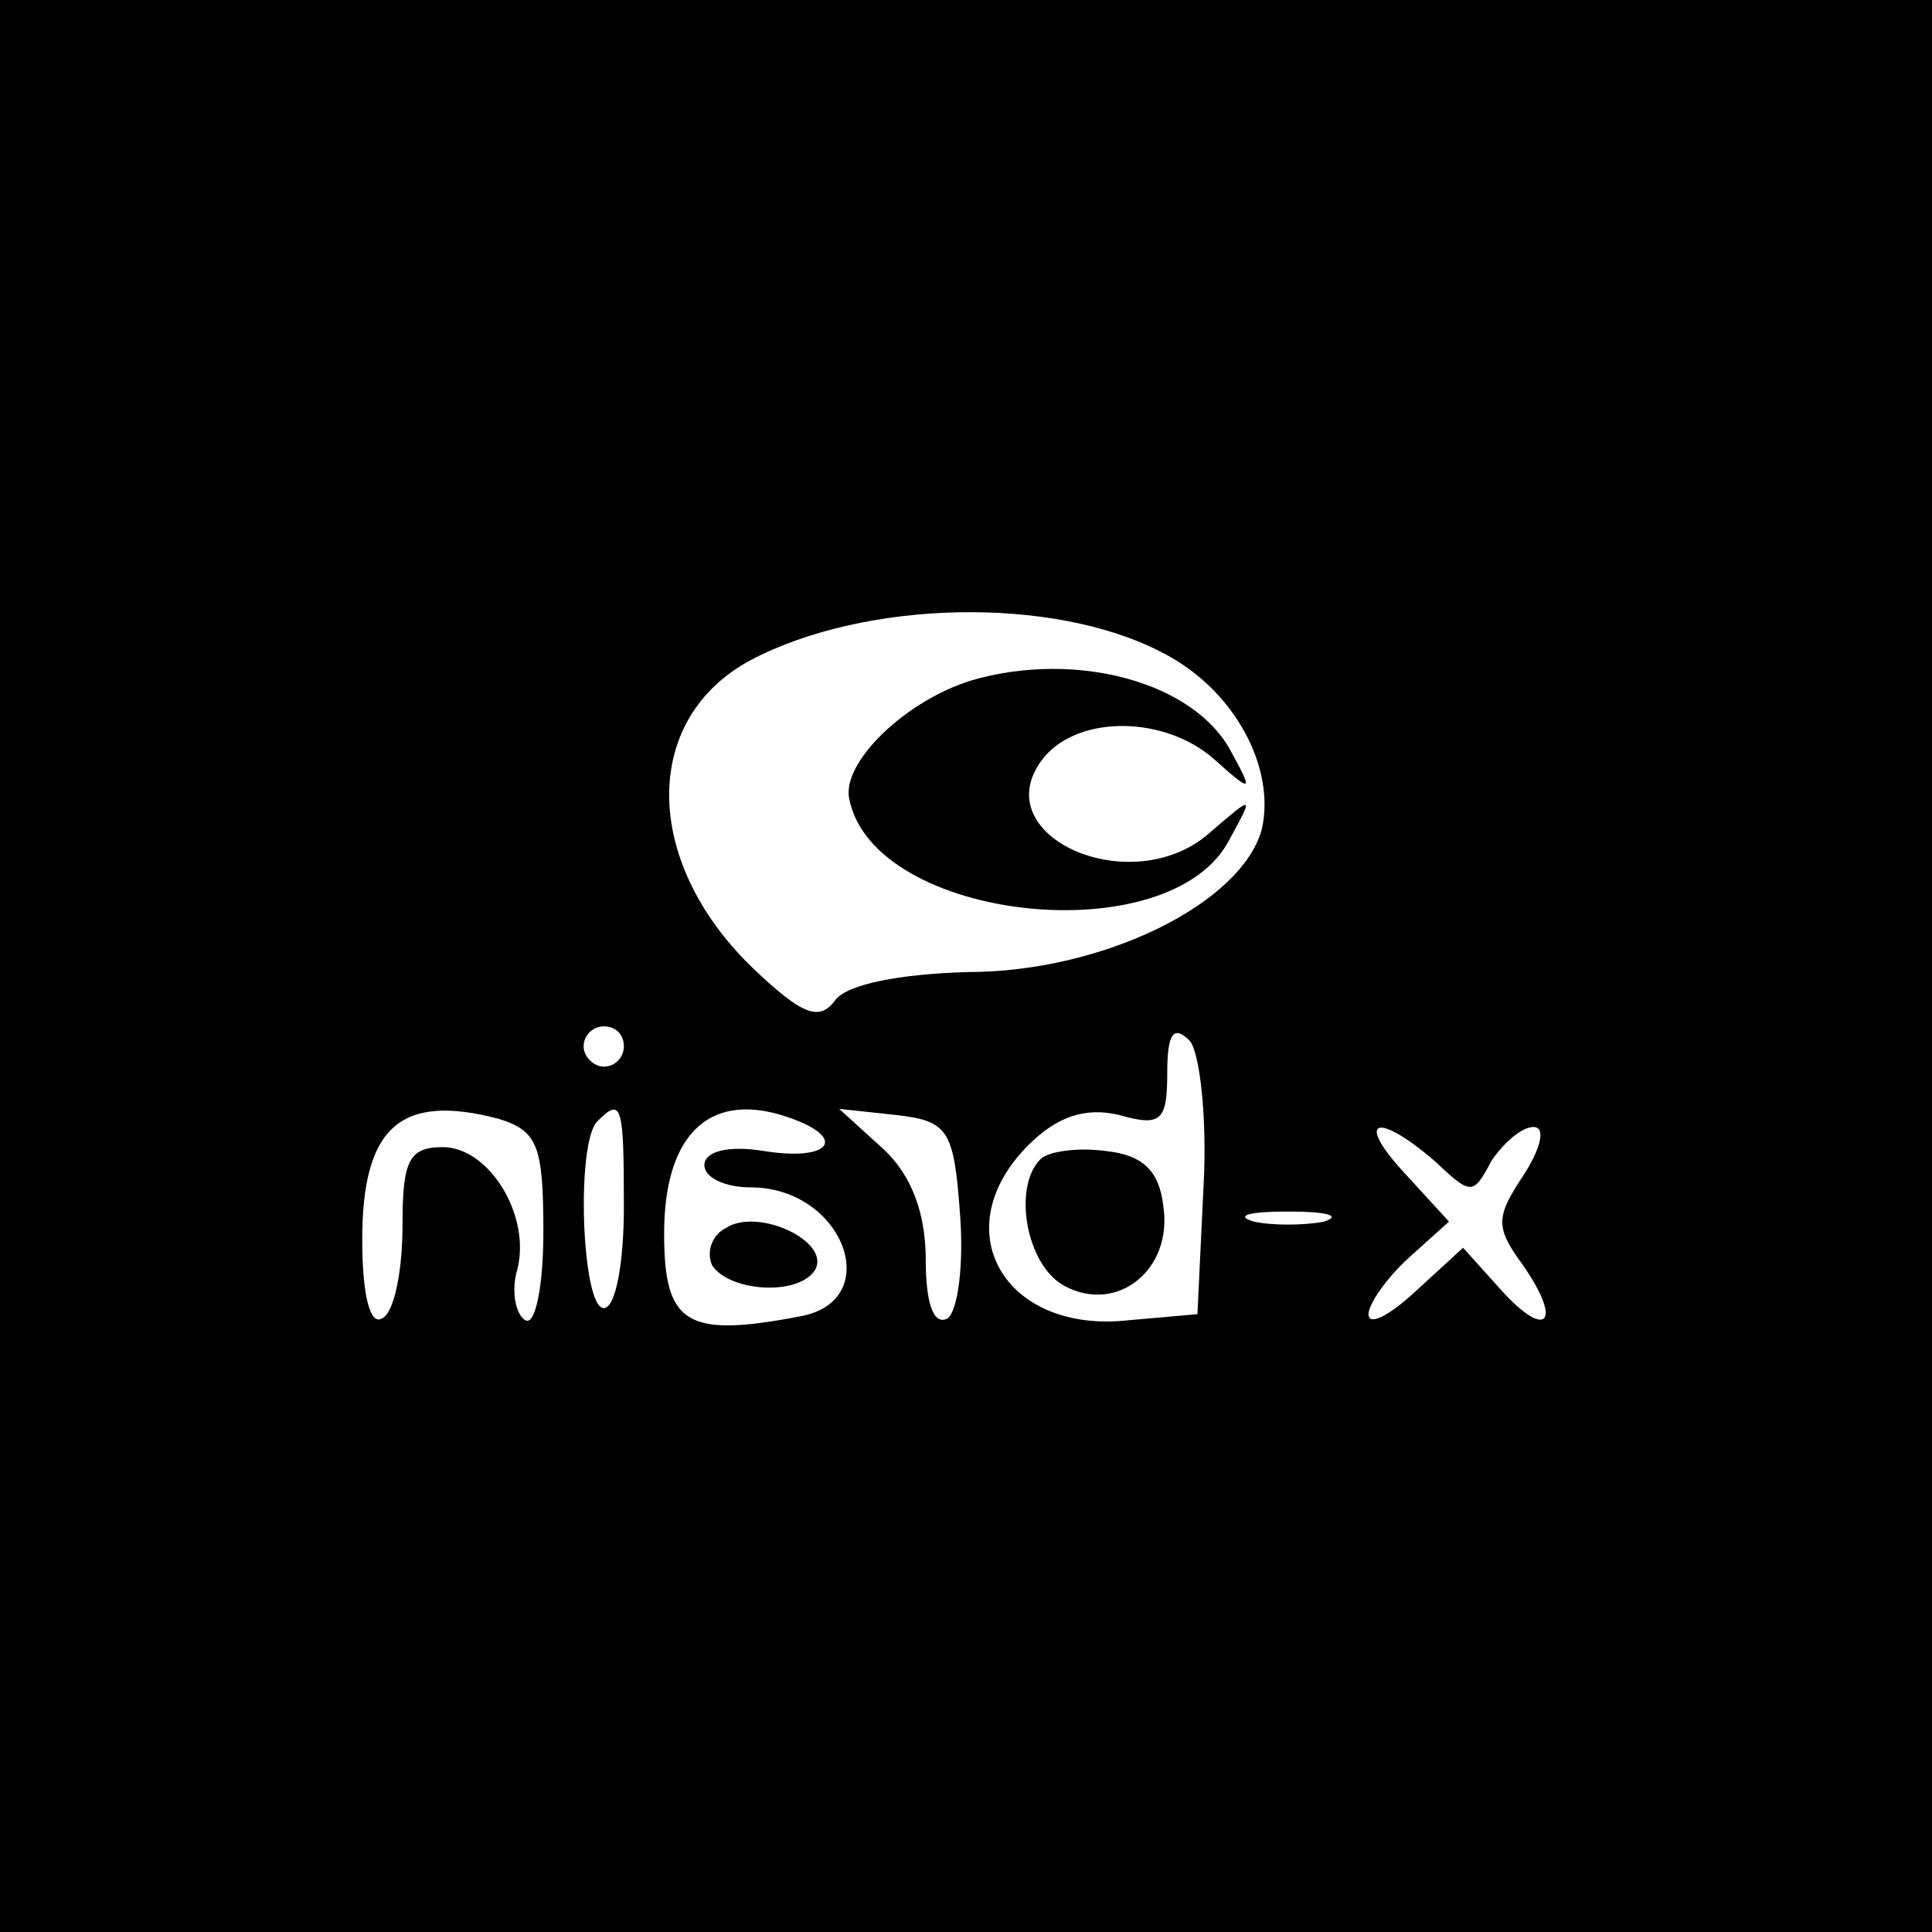 <?xml version="1.0" standalone="no"?>
<!DOCTYPE svg PUBLIC "-//W3C//DTD SVG 20010904//EN"
 "http://www.w3.org/TR/2001/REC-SVG-20010904/DTD/svg10.dtd">
<svg version="1.0" xmlns="http://www.w3.org/2000/svg"
 width="96pt" height="96pt" viewBox="0 0 96 96"
 preserveAspectRatio="xMidYMid meet">
<g transform="translate(0,96) scale(0.1,-0.1)"
fill="#000000" stroke="none">
<path d="M0 480 l0 -480 480 0 480 0 0 480 0 480 -480 0 -480 0 0 -480z m577
156 c36 -18 57 -57 50 -88 -10 -37 -79 -71 -146 -71 -34 -1 -60 -6 -66 -14 -8
-11 -17 -7 -42 17 -54 53 -54 123 0 152 57 30 150 32 204 4z m-267 -196 c0 -5
-4 -10 -10 -10 -5 0 -10 5 -10 10 0 6 5 10 10 10 6 0 10 -4 10 -10z m288 -70
l-3 -63 -34 -3 c-62 -7 -92 45 -50 87 14 14 28 19 45 15 21 -6 24 -3 24 21 0
19 3 24 11 16 5 -5 9 -38 7 -73z m-350 34 c19 -6 22 -13 22 -56 0 -27 -4 -47
-9 -44 -5 3 -7 15 -4 25 7 27 -14 61 -37 61 -17 0 -20 -7 -20 -39 0 -22 -4
-43 -10 -46 -6 -4 -10 11 -10 39 0 56 19 73 68 60z m62 -44 c0 -27 -4 -50 -10
-50 -11 0 -14 83 -3 93 12 12 13 8 13 -43z m84 44 c27 -10 18 -21 -14 -16 -18
3 -30 0 -30 -7 0 -6 10 -11 23 -11 46 0 67 -56 25 -64 -57 -11 -68 -4 -68 41
0 51 24 72 64 57z m83 -47 c2 -25 -1 -48 -6 -52 -7 -4 -11 7 -11 29 0 23 -7
42 -21 55 l-22 20 28 -3 c26 -3 29 -7 32 -49z m236 26 c18 -17 19 -17 28 0 6
9 15 17 21 17 6 0 4 -10 -5 -24 -14 -21 -14 -26 0 -45 20 -29 11 -37 -12 -11
l-18 20 -24 -22 c-13 -12 -23 -17 -23 -11 0 5 9 18 20 28 l20 18 -22 24 c-25
27 -14 31 15 6z m-55 -30 c-10 -2 -26 -2 -35 0 -10 3 -2 5 17 5 19 0 27 -2 18
-5z"/>
<path d="M483 622 c-33 -10 -65 -41 -61 -59 12 -61 160 -77 189 -20 12 22 12
22 -9 4 -39 -36 -115 -2 -83 37 18 21 60 20 84 -1 19 -17 20 -17 9 3 -18 35
-77 51 -129 36z"/>
<path d="M517 384 c-14 -14 -7 -53 12 -63 26 -14 54 8 49 40 -2 17 -10 25 -28
27 -14 2 -29 0 -33 -4z"/>
<path d="M361 350 c-8 -4 -10 -13 -7 -19 9 -13 43 -15 51 -2 8 14 -28 31 -44
21z"/>
</g>
</svg>
